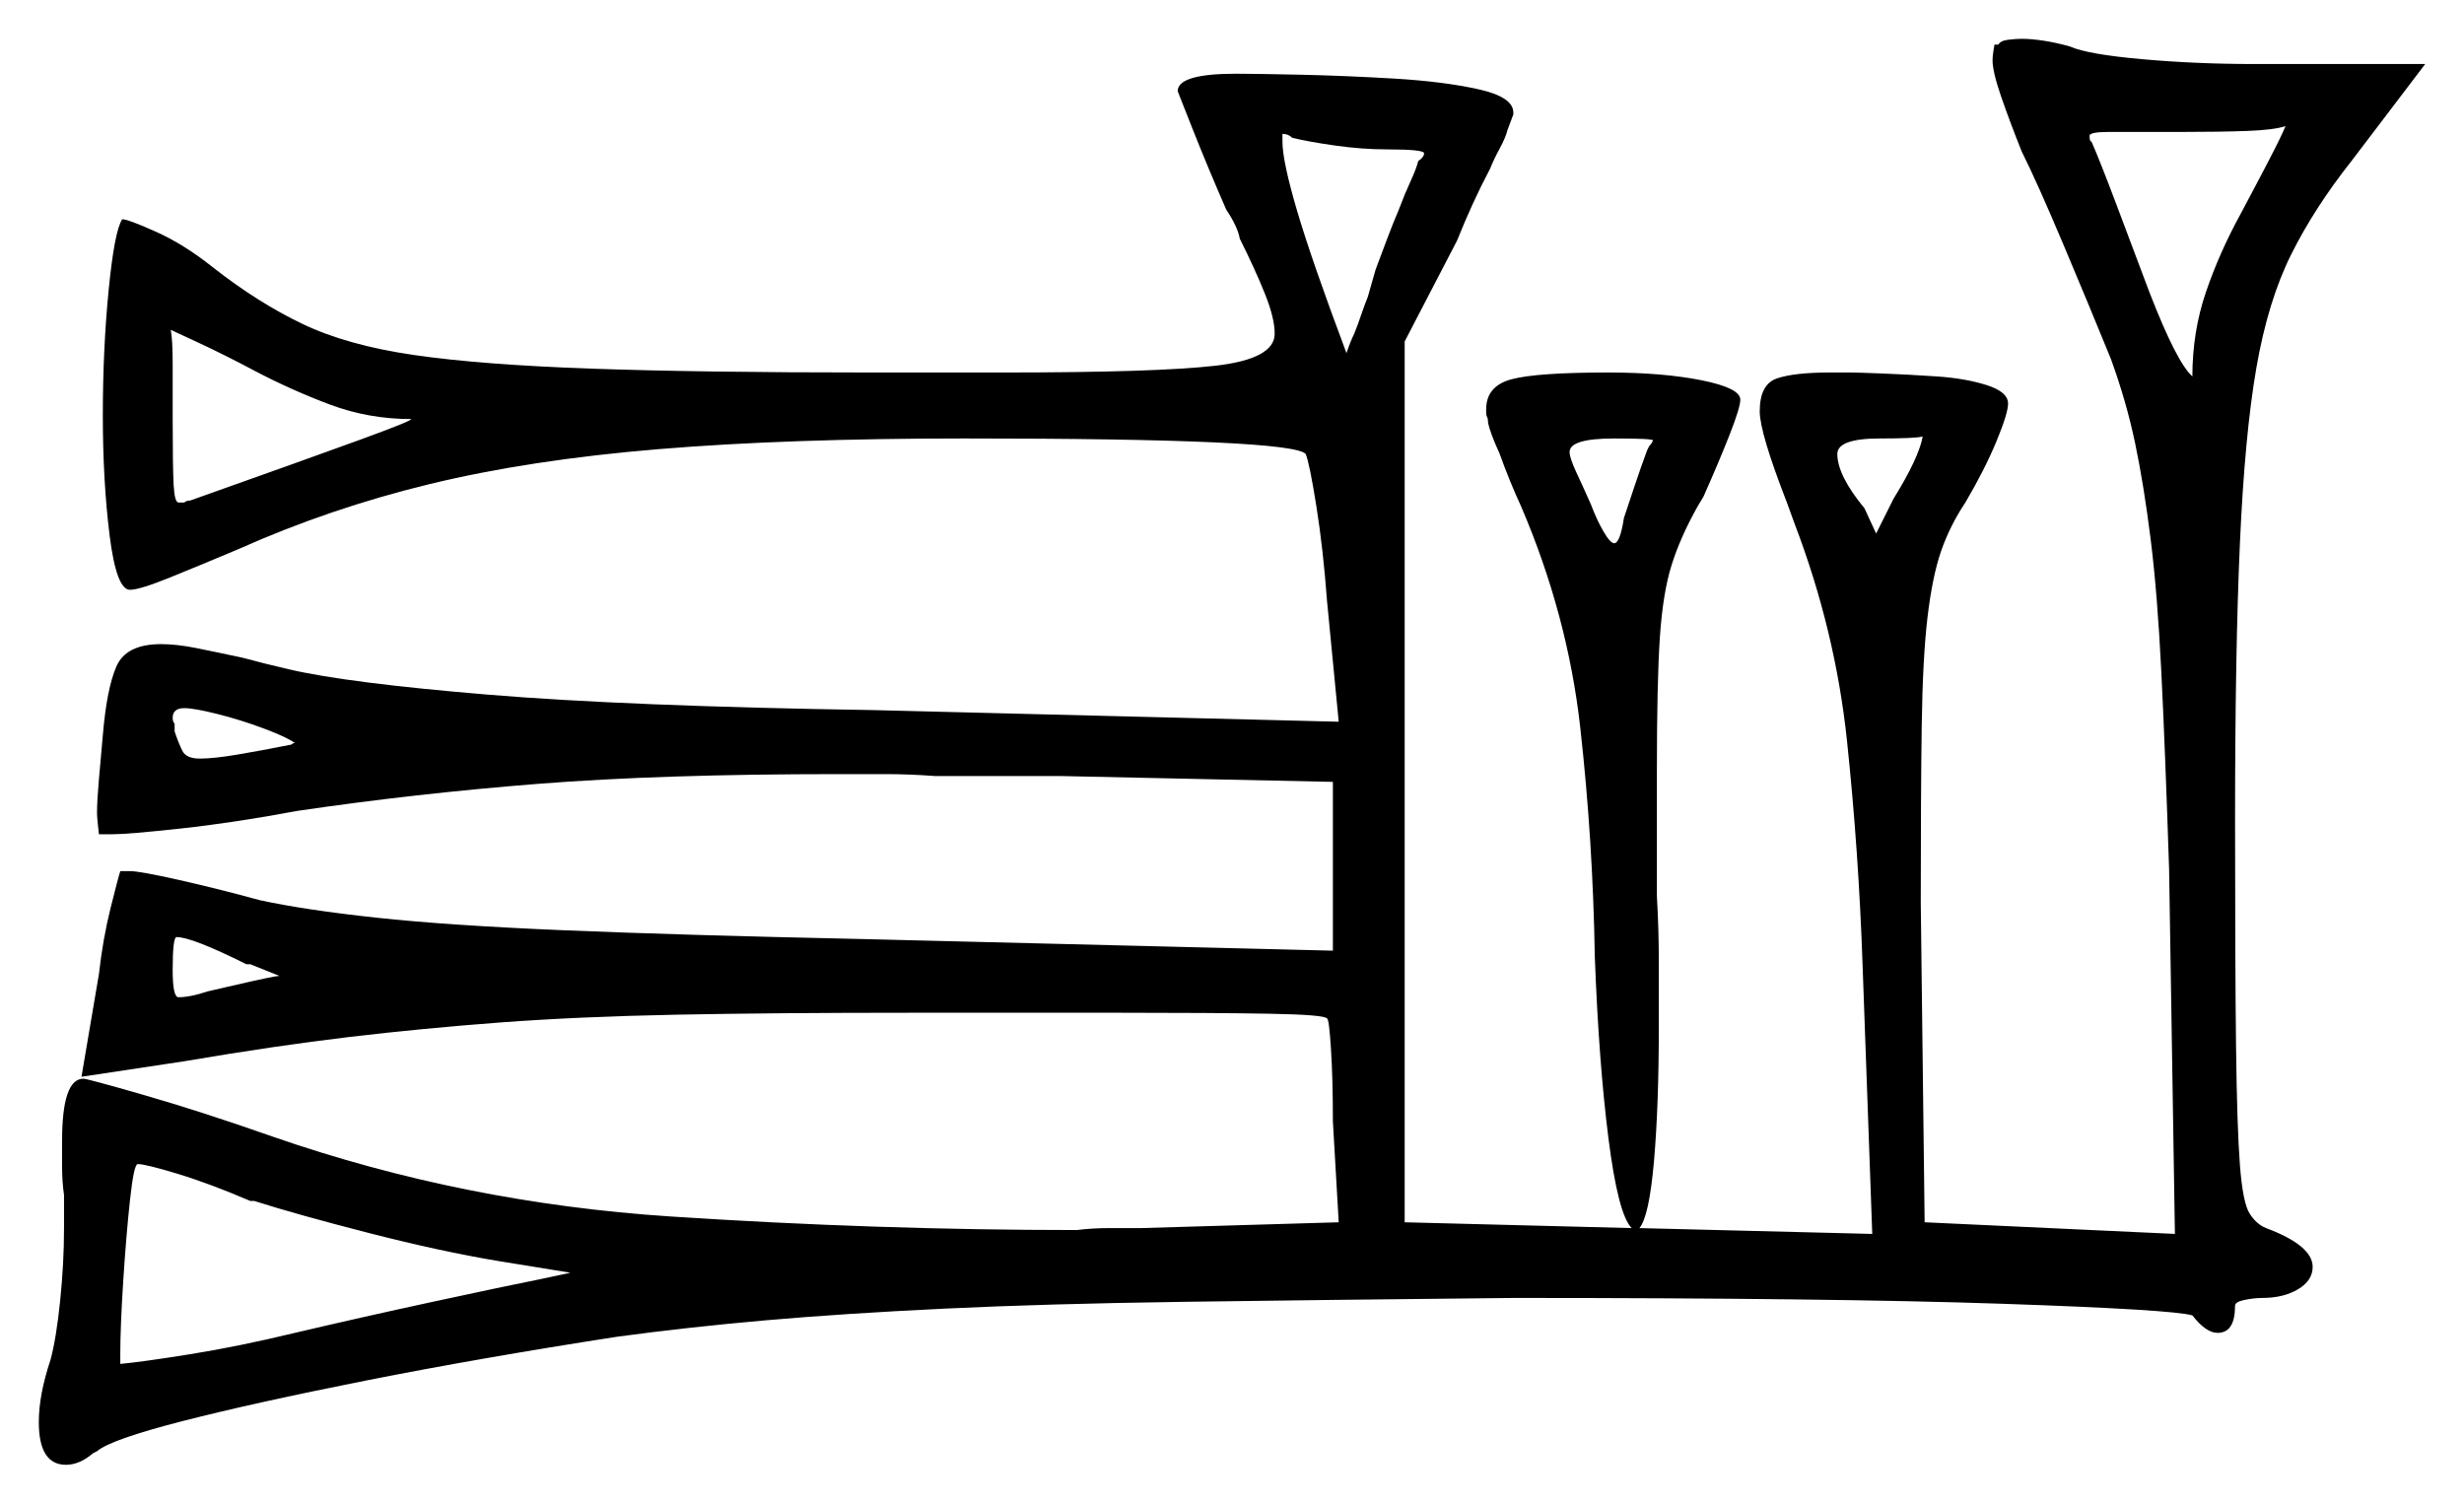 <svg xmlns="http://www.w3.org/2000/svg" width="635.0" height="387.5" viewBox="0 0 635.0 387.5"><path d="M72.0 251.5 64.5 248.5H63.5Q49.5 241.5 45.5 241.5Q44.5 241.5 44.5 250.0Q44.5 257.0 46.0 257.0Q49.0 257.0 53.5 255.5L60.0 254.0Q66.5 252.5 69.0 252.0Q71.5 251.5 72.0 251.5ZM65.5 309.5H64.5Q54.0 305.0 45.75 302.5Q37.5 300.0 35.5 300.0Q34.5 300.0 33.5 309.25Q32.5 318.5 31.75 330.25Q31.0 342.0 31.0 349.0V351.5Q36.5 351.0 49.0 349.0Q61.5 347.0 76.0 343.5Q93.0 339.5 111.5 335.5Q130.0 331.5 140.0 329.5L147.0 328.0L128.5 325.0Q113.5 322.5 95.0 317.75Q76.5 313.0 65.5 309.5ZM76.0 191.5Q74.0 190.0 68.0 187.75Q62.0 185.5 56.0 184.0Q50.0 182.5 47.5 182.5Q44.5 182.5 44.5 185.0Q44.5 186.0 45.0 186.5V188.5Q46.0 191.5 47.0 193.5Q48.0 195.5 51.5 195.5Q55.0 195.5 61.0 194.5Q67.0 193.5 74.5 192.0Q75.0 192.0 75.25 191.75Q75.5 191.5 76.0 191.5ZM65.5 95.5Q58.0 91.5 51.0 88.25Q44.0 85.0 44.0 85.0Q44.5 87.5 44.5 93.75Q44.5 100.0 44.5 107.5Q44.5 120.5 44.75 125.0Q45.0 129.5 46.0 129.5H47.5Q48.0 129.0 49.0 129.0Q80.0 118.0 93.0 113.25Q106.0 108.5 106.0 108.0Q95.0 108.0 85.0 104.25Q75.0 100.5 65.5 95.5ZM357.5 38.5Q351.0 38.5 344.0 37.5Q337.0 36.5 333.0 35.5Q332.0 34.5 330.5 34.5V36.5Q330.5 41.5 334.25 54.25Q338.0 67.0 347.0 91.0Q348.0 88.0 349.0 86.0Q350.0 83.5 350.75 81.25Q351.5 79.0 352.5 76.5L354.5 69.5Q356.0 65.5 357.5 61.5Q359.0 57.5 360.5 54.0Q362.0 50.0 363.5 46.75Q365.0 43.5 365.5 41.5Q367.0 40.5 367.0 39.5Q367.0 38.5 357.5 38.5ZM424.5 116.0 425.0 115.0Q425.5 114.5 425.75 114.0Q426.0 113.5 426.0 113.5Q426.0 113.0 416.0 113.0Q404.5 113.0 404.5 116.5Q404.5 118.0 406.25 121.75Q408.0 125.5 410.0 130.0Q411.5 134.0 413.25 137.0Q415.0 140.0 416.0 140.0Q417.5 140.0 418.5 133.5Q419.5 130.5 421.25 125.25Q423.0 120.0 424.5 116.0ZM495.5 112.5Q493.5 113.0 484.5 113.0Q473.5 113.0 473.5 117.0Q473.5 122.5 480.5 131.0L483.5 137.5L488.0 128.5Q494.5 118.0 495.5 112.5ZM589.0 32.5Q586.0 33.5 579.0 33.75Q572.0 34.0 562.5 34.0Q548.5 34.0 543.5 34.0Q538.5 34.0 538.5 35.0Q538.5 36.5 539.0 36.5Q541.0 41.0 545.25 52.25Q549.5 63.5 554.0 75.5Q561.0 93.5 565.0 97.0Q565.0 85.5 568.5 75.25Q572.0 65.0 577.5 55.0Q581.5 47.5 584.75 41.25Q588.0 35.0 589.0 32.5ZM383.5 109.0Q383.5 108.0 383.25 107.5Q383.0 107.0 383.0 106.5V105.5Q383.0 99.5 389.5 97.75Q396.0 96.0 414.5 96.0Q428.5 96.0 438.5 98.0Q448.5 100.0 448.5 103.0Q448.5 105.0 445.75 112.0Q443.0 119.0 439.0 128.0L437.5 130.5Q433.0 138.5 430.75 145.75Q428.5 153.0 427.75 164.5Q427.0 176.0 427.0 198.0V231.0Q427.5 239.5 427.5 248.25Q427.5 257.0 427.5 264.0Q427.5 285.0 426.25 299.25Q425.0 313.5 422.5 316.5L482.5 318.0L480.0 248.5Q479.0 219.5 476.0 191.0Q473.0 162.5 462.5 135.0L460.5 129.5Q453.5 111.5 453.5 106.0Q453.5 99.0 458.0 97.5Q462.5 96.0 471.5 96.0H477.0Q478.5 96.0 485.0 96.25Q491.5 96.5 499.0 97.0Q506.5 97.5 512.0 99.25Q517.5 101.0 517.5 104.0Q517.5 106.5 514.5 113.75Q511.5 121.0 506.5 129.5Q502.5 135.5 500.25 142.0Q498.0 148.5 496.75 159.0Q495.5 169.5 495.25 187.0Q495.0 204.5 495.0 232.5L496.0 315.0L560.5 318.0L559.0 224.0Q558.0 193.5 557.0 173.25Q556.0 153.0 554.25 139.0Q552.5 125.0 550.25 114.25Q548.0 103.5 544.0 92.5Q538.5 79.0 531.75 63.0Q525.0 47.0 521.0 39.0Q518.0 31.5 515.75 25.0Q513.5 18.5 513.5 15.5Q513.5 14.5 513.75 13.0Q514.0 11.5 514.0 11.5H515.0Q515.5 10.5 517.5 10.25Q519.5 10.0 521.0 10.0Q523.5 10.0 526.75 10.5Q530.0 11.0 533.5 12.0Q538.0 14.0 552.0 15.25Q566.0 16.5 581.0 16.5H625.0L606.0 41.5Q596.5 53.5 590.5 65.5Q584.5 77.5 581.5 94.75Q578.5 112.0 577.25 140.0Q576.0 168.0 576.0 211.5Q576.0 248.5 576.25 269.5Q576.5 290.5 577.25 300.25Q578.0 310.0 579.75 312.75Q581.5 315.5 584.0 316.5Q596.0 321.0 596.0 326.5Q596.0 330.0 592.25 332.25Q588.5 334.5 583.0 334.5Q581.0 334.5 578.5 335.0Q576.0 335.5 576.0 336.5Q576.0 343.5 571.5 343.5Q568.5 343.5 565.0 339.0Q560.0 337.5 516.0 336.0Q472.0 334.5 390.0 334.5Q340.5 335.0 305.0 335.5Q269.5 336.0 243.5 337.25Q217.5 338.5 197.5 340.25Q177.5 342.0 159.0 344.5Q123.5 350.0 94.5 355.75Q65.5 361.5 47.0 366.25Q28.5 371.0 25.0 374.0L24.0 374.5Q20.5 377.5 17.0 377.5Q10.0 377.5 10.0 366.5Q10.0 359.5 13.0 350.5Q14.5 345.0 15.5 335.25Q16.5 325.5 16.5 316.5V308.0Q16.0 304.5 16.0 300.75Q16.0 297.0 16.0 294.0Q16.0 278.0 21.5 278.0Q22.5 278.0 37.25 282.25Q52.0 286.5 70.5 293.0Q119.5 310.0 172.75 313.5Q226.0 317.0 277.5 317.0Q281.5 316.5 285.75 316.5Q290.0 316.5 294.0 316.5L345.0 315.0L343.5 289.0Q343.5 278.0 343.0 270.25Q342.5 262.5 342.0 262.5Q341.5 261.5 327.0 261.25Q312.5 261.0 288.5 261.0Q264.5 261.0 235.0 261.0Q199.5 261.0 174.25 261.5Q149.0 262.0 129.0 263.5Q109.0 265.0 90.0 267.25Q71.0 269.5 47.5 273.5L21.0 277.5L25.5 251.0Q26.5 242.0 28.5 234.0Q30.5 226.0 31.0 224.5H33.5Q36.0 224.5 46.0 226.75Q56.0 229.0 67.0 232.0Q78.5 234.5 97.0 236.5Q115.5 238.5 145.5 239.75Q175.5 241.0 222.0 242.0L343.5 245.0V201.5L273.5 200.0H241.0Q234.5 199.5 228.25 199.5Q222.0 199.5 216.0 199.5Q170.5 199.5 138.75 202.0Q107.0 204.5 76.5 209.0Q60.5 212.0 46.75 213.5Q33.0 215.0 29.0 215.0H25.5Q25.5 215.0 25.25 212.75Q25.0 210.5 25.0 209.5Q25.0 206.5 25.5 200.75Q26.0 195.0 26.5 189.5Q27.5 177.5 30.0 171.75Q32.5 166.0 41.5 166.0Q45.5 166.0 50.5 167.0Q55.5 168.0 62.5 169.5Q68.0 171.0 74.5 172.5Q89.5 176.0 125.5 179.0Q161.5 182.0 225.0 183.0L345.0 186.0L342.0 155.0Q341.0 141.5 339.25 130.5Q337.5 119.5 336.5 117.0Q333.0 113.0 248.5 113.0Q203.0 113.0 169.75 115.75Q136.5 118.5 110.75 124.75Q85.0 131.0 61.5 141.5Q52.0 145.5 44.0 148.75Q36.0 152.0 33.5 152.0Q30.0 152.0 28.25 138.0Q26.5 124.0 26.5 107.0Q26.5 90.0 28.0 74.75Q29.5 59.5 31.5 56.5Q33.0 56.5 40.25 59.75Q47.5 63.0 55.0 69.0Q66.5 78.0 78.0 83.5Q89.5 89.0 106.75 91.5Q124.0 94.0 152.25 95.0Q180.5 96.0 224.5 96.0H258.5Q298.0 96.0 313.25 94.25Q328.5 92.5 328.5 86.0Q328.5 82.0 326.0 75.75Q323.5 69.5 319.5 61.5Q319.0 58.5 316.0 54.0Q311.0 42.5 307.25 33.0Q303.5 23.5 303.5 23.5Q303.5 19.0 318.5 19.0Q323.5 19.0 335.0 19.25Q346.5 19.5 359.25 20.25Q372.0 21.0 381.0 23.0Q390.0 25.0 390.0 29.0V29.5L388.5 33.5Q388.0 35.5 386.5 38.25Q385.0 41.0 384.0 43.5Q379.5 52.0 375.5 62.0L362.0 88.0V315.0L420.5 316.5Q417.0 313.0 414.5 293.25Q412.0 273.5 411.0 246.5Q410.5 216.5 407.25 187.5Q404.0 158.5 392.0 130.5Q389.0 124.0 386.5 117.0Q384.0 111.5 383.5 109.0Z" fill="black" /></svg>